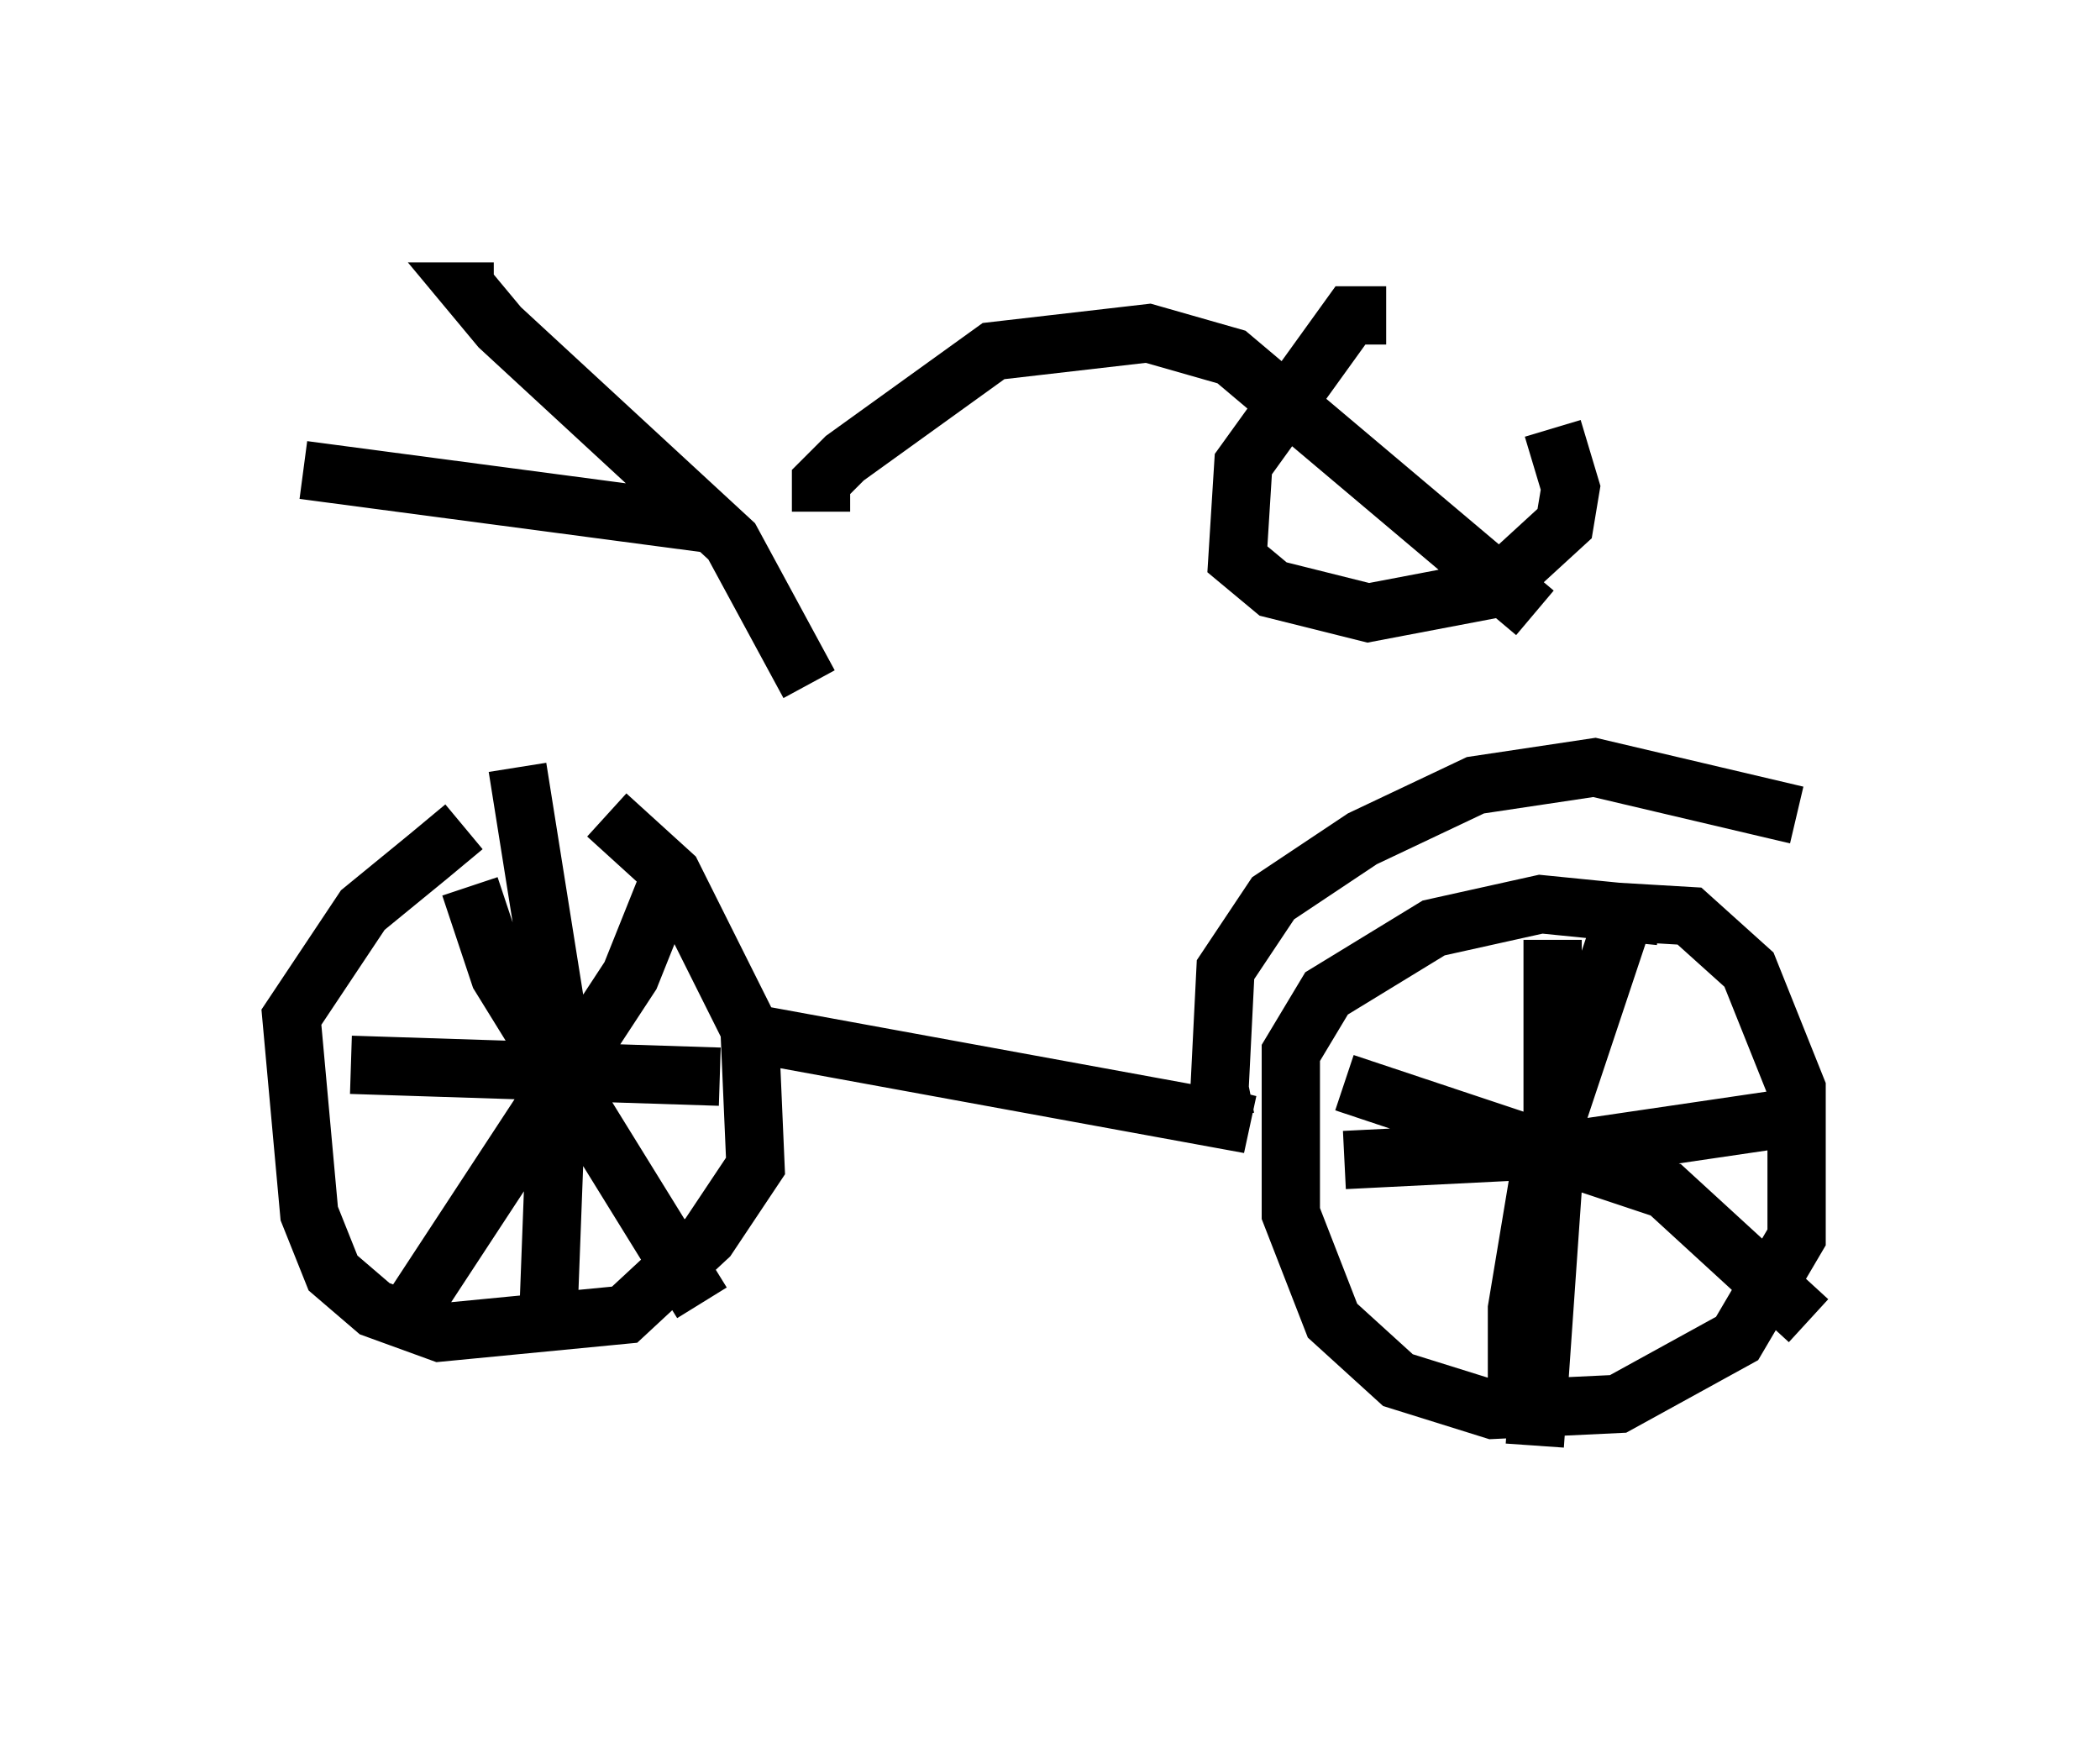 <?xml version="1.0" encoding="utf-8" ?>
<svg baseProfile="full" height="29.804" version="1.1" width="36.032" xmlns="http://www.w3.org/2000/svg" xmlns:ev="http://www.w3.org/2001/xml-events" xmlns:xlink="http://www.w3.org/1999/xlink"><defs /><rect fill="white" height="29.804" width="36.032" x="0" y="0" /><path d="M9.696, 13.677 m-1.735, 0.51 l-0.613, 0.51 -1.123, 0.919 l-1.225, 1.838 0.306, 3.369 l0.408, 1.021 0.715, 0.613 l1.123, 0.408 3.165, -0.306 l1.429, -1.327 0.817, -1.225 l-0.102, -2.348 -1.327, -2.654 l-1.123, -1.021 m-2.348, 1.225 l0.51, 1.531 3.471, 5.615 m-0.613, -7.146 l-0.613, 1.531 -4.083, 6.227 m2.144, -9.8 l0.715, 4.492 -0.204, 5.41 m-3.369, -4.798 l6.329, 0.204 m16.129, -2.756 l-2.042, -0.204 -1.838, 0.408 l-1.838, 1.123 -0.613, 1.021 l0.0, 2.756 0.715, 1.838 l1.123, 1.021 1.633, 0.51 l2.144, -0.102 2.042, -1.123 l1.021, -1.735 0.0, -2.552 l-0.817, -2.042 -1.021, -0.919 l-1.735, -0.102 m-0.613, 0.51 l0.0, 4.288 -0.306, 4.39 m-3.267, -4.9 l4.083, -0.204 3.471, -0.51 m-2.858, -3.165 l-1.327, 3.981 -0.408, 2.45 l0.0, 1.429 m-2.96, -5.308 l5.513, 1.838 2.45, 2.246 m-17.967, -4.9 l8.371, 1.531 -0.408, -0.102 l-0.102, -0.51 0.102, -2.042 l0.817, -1.225 1.531, -1.021 l1.94, -0.919 2.042, -0.306 l3.471, 0.817 m-22.356, -8.983 l-0.408, 0.0 0.51, 0.613 l3.981, 3.675 1.327, 2.45 m-8.677, -3.675 l6.942, 0.919 m1.94, -0.204 l0.0, -0.51 0.408, -0.408 l2.552, -1.838 2.654, -0.306 l1.429, 0.408 5.206, 4.39 m-2.552, -5.104 l-0.613, 0.0 -1.838, 2.552 l-0.102, 1.633 0.613, 0.51 l1.633, 0.408 2.144, -0.408 l1.225, -1.123 0.102, -0.613 l-0.306, -1.021 " fill="none" stroke="black" stroke-width="1" /></svg>